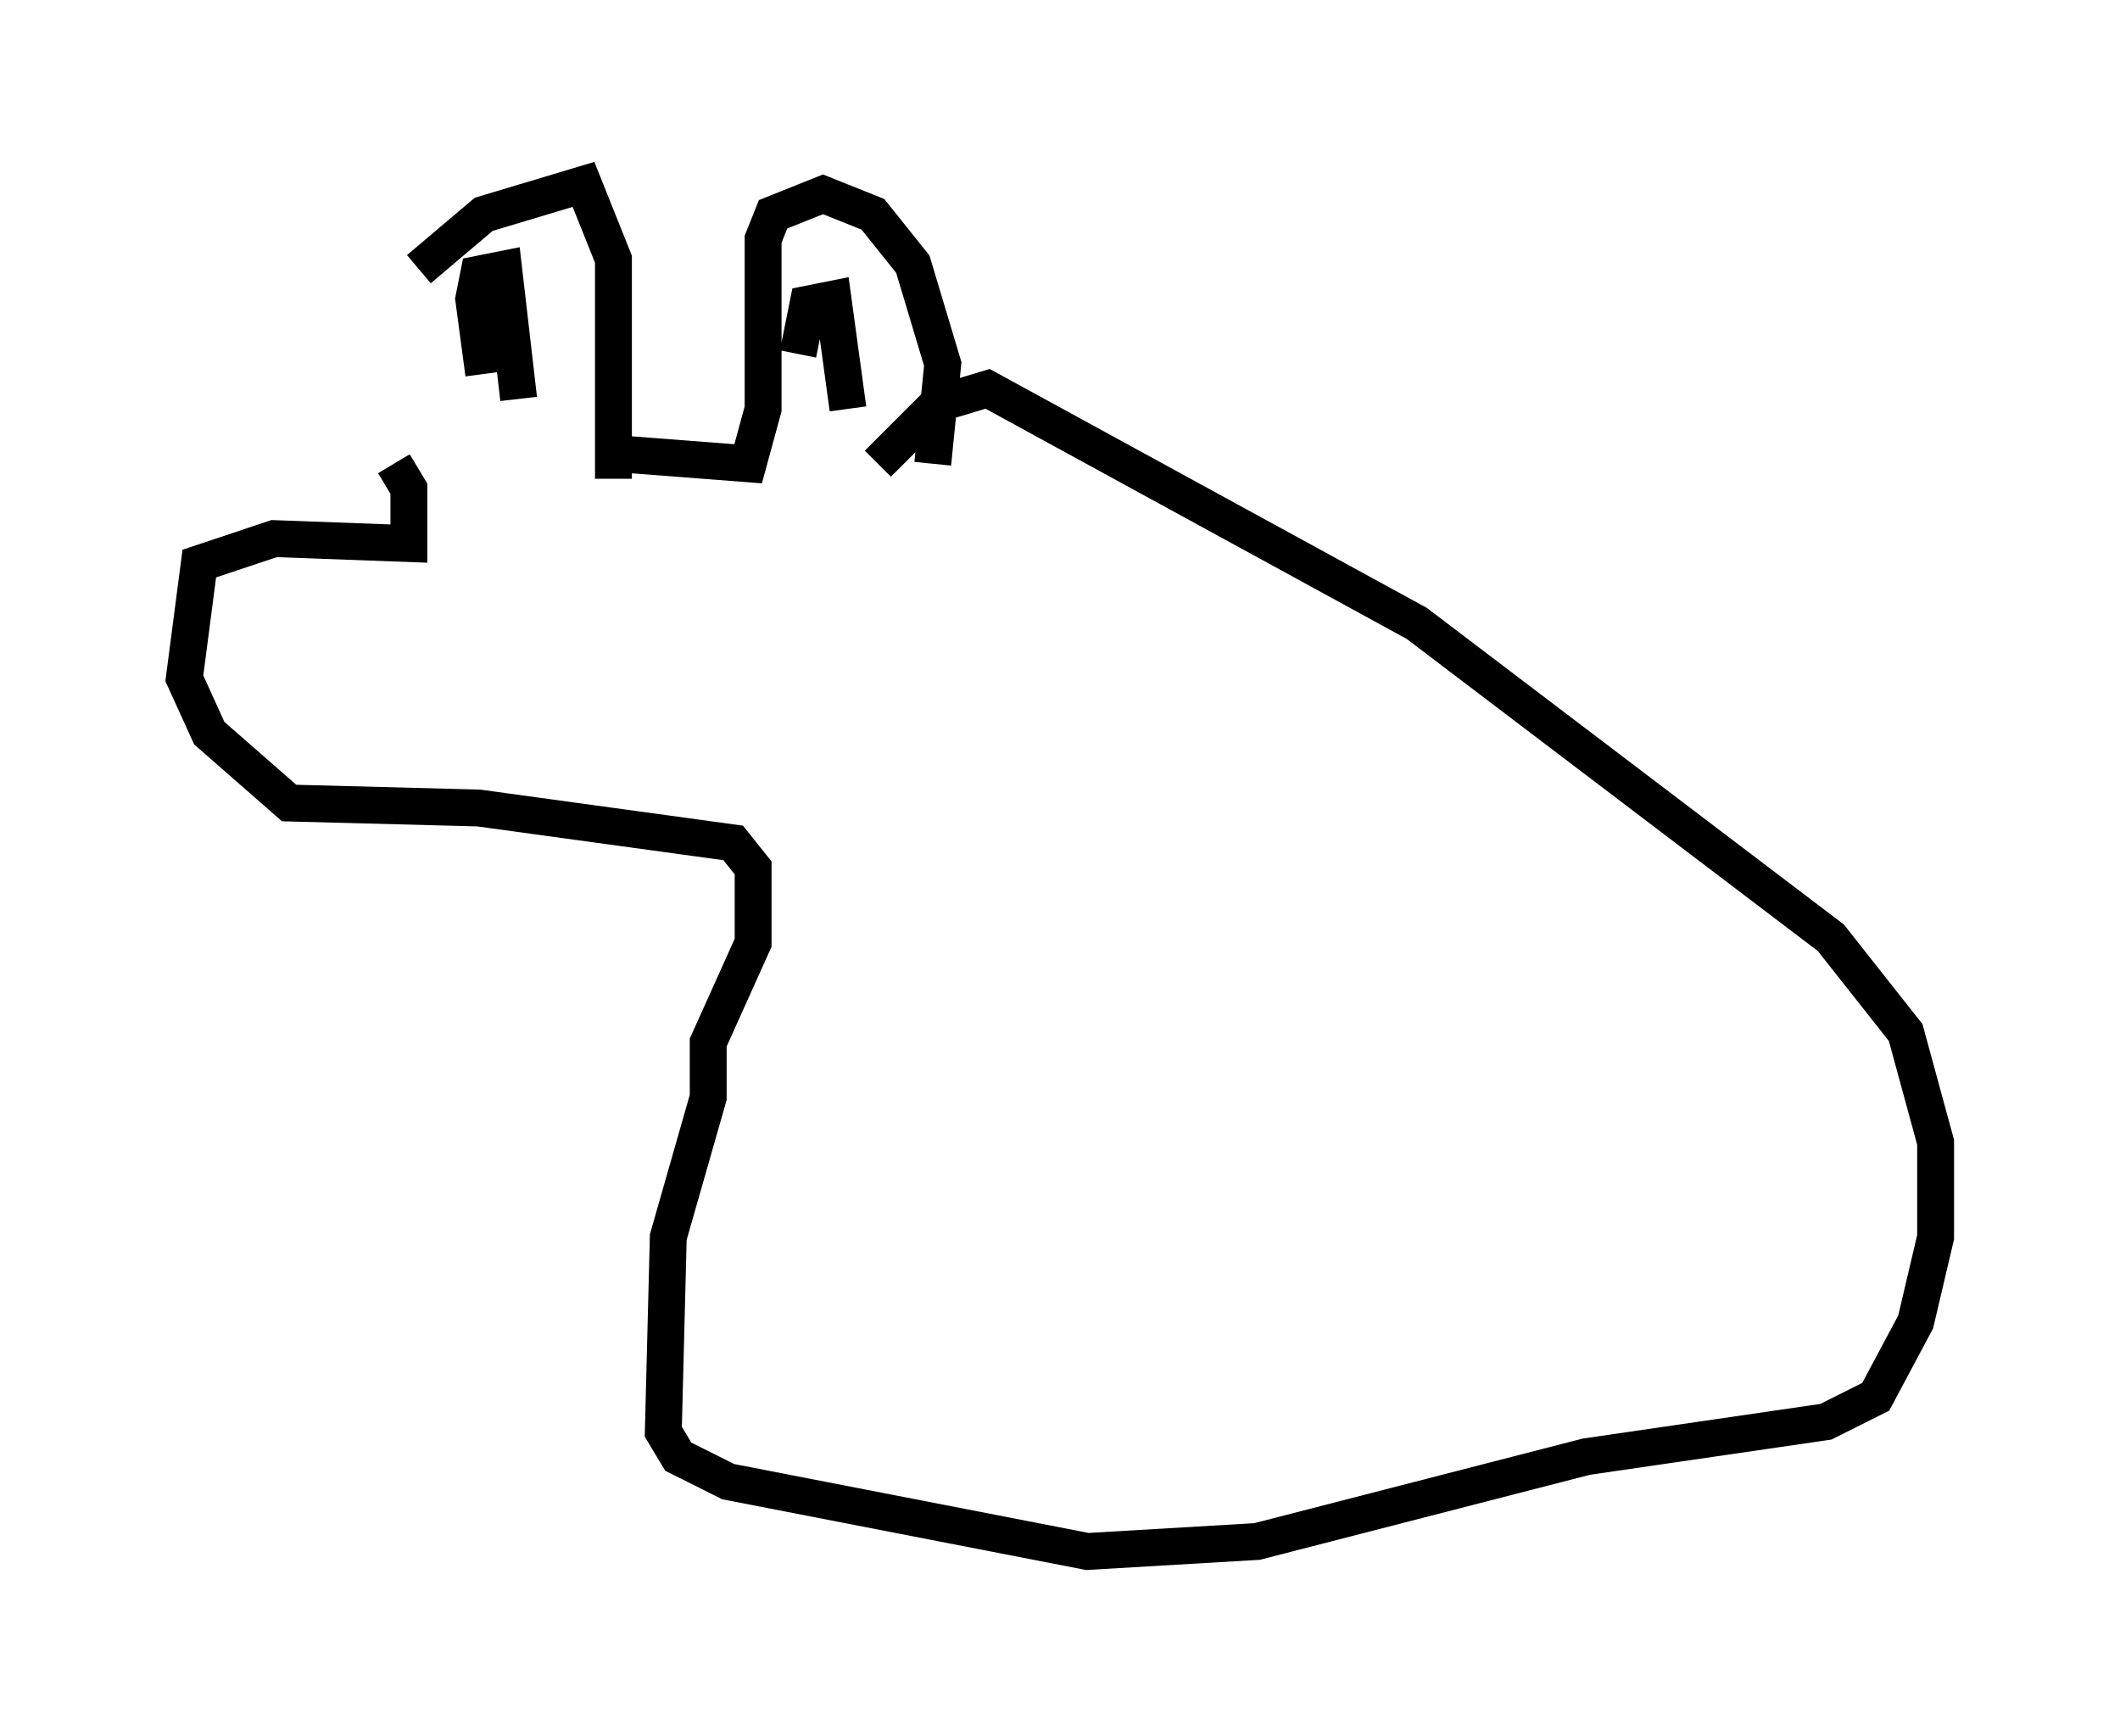 <?xml version="1.0" encoding="utf-8" ?>
<svg baseProfile="full" height="47.077" version="1.1" width="57.496" xmlns="http://www.w3.org/2000/svg" xmlns:ev="http://www.w3.org/2001/xml-events" xmlns:xlink="http://www.w3.org/1999/xlink"><defs /><rect fill="white" height="47.077" width="57.496" x="0" y="0" /><path d="M11.36, 12.442 m0.0, -5.142 l1.759, -1.488 2.706, -0.812 l0.812, 2.03 0.0, 5.954 m-3.518, -2.842 l-0.271, -2.03 0.135, -0.677 l0.677, -0.135 0.406, 3.518 m2.706, 1.488 l3.518, 0.271 0.406, -1.488 l0.0, -4.601 0.271, -0.677 l1.353, -0.541 1.353, 0.541 l1.083, 1.353 0.812, 2.706 l-0.271, 2.706 m-3.654, -2.977 l0.271, -1.353 0.677, -0.135 l0.406, 2.977 m-12.314, 1.488 l0.406, 0.677 0.0, 1.488 l-3.654, -0.135 -2.03, 0.677 l-0.406, 3.112 0.677, 1.488 l2.165, 1.894 5.142, 0.135 l6.901, 0.947 0.541, 0.677 l0.0, 2.03 -1.218, 2.706 l0.0, 1.488 -1.083, 3.789 l-0.135, 5.277 0.406, 0.677 l1.353, 0.677 9.743, 1.894 l4.601, -0.271 8.931, -2.3 l6.495, -0.947 1.353, -0.677 l1.083, -2.03 0.541, -2.3 l0.0, -2.571 -0.812, -2.977 l-2.03, -2.571 -11.231, -8.525 l-11.637, -6.36 -1.353, 0.406 l-1.624, 1.624 " fill="none" stroke="black" stroke-width="1" /></svg>